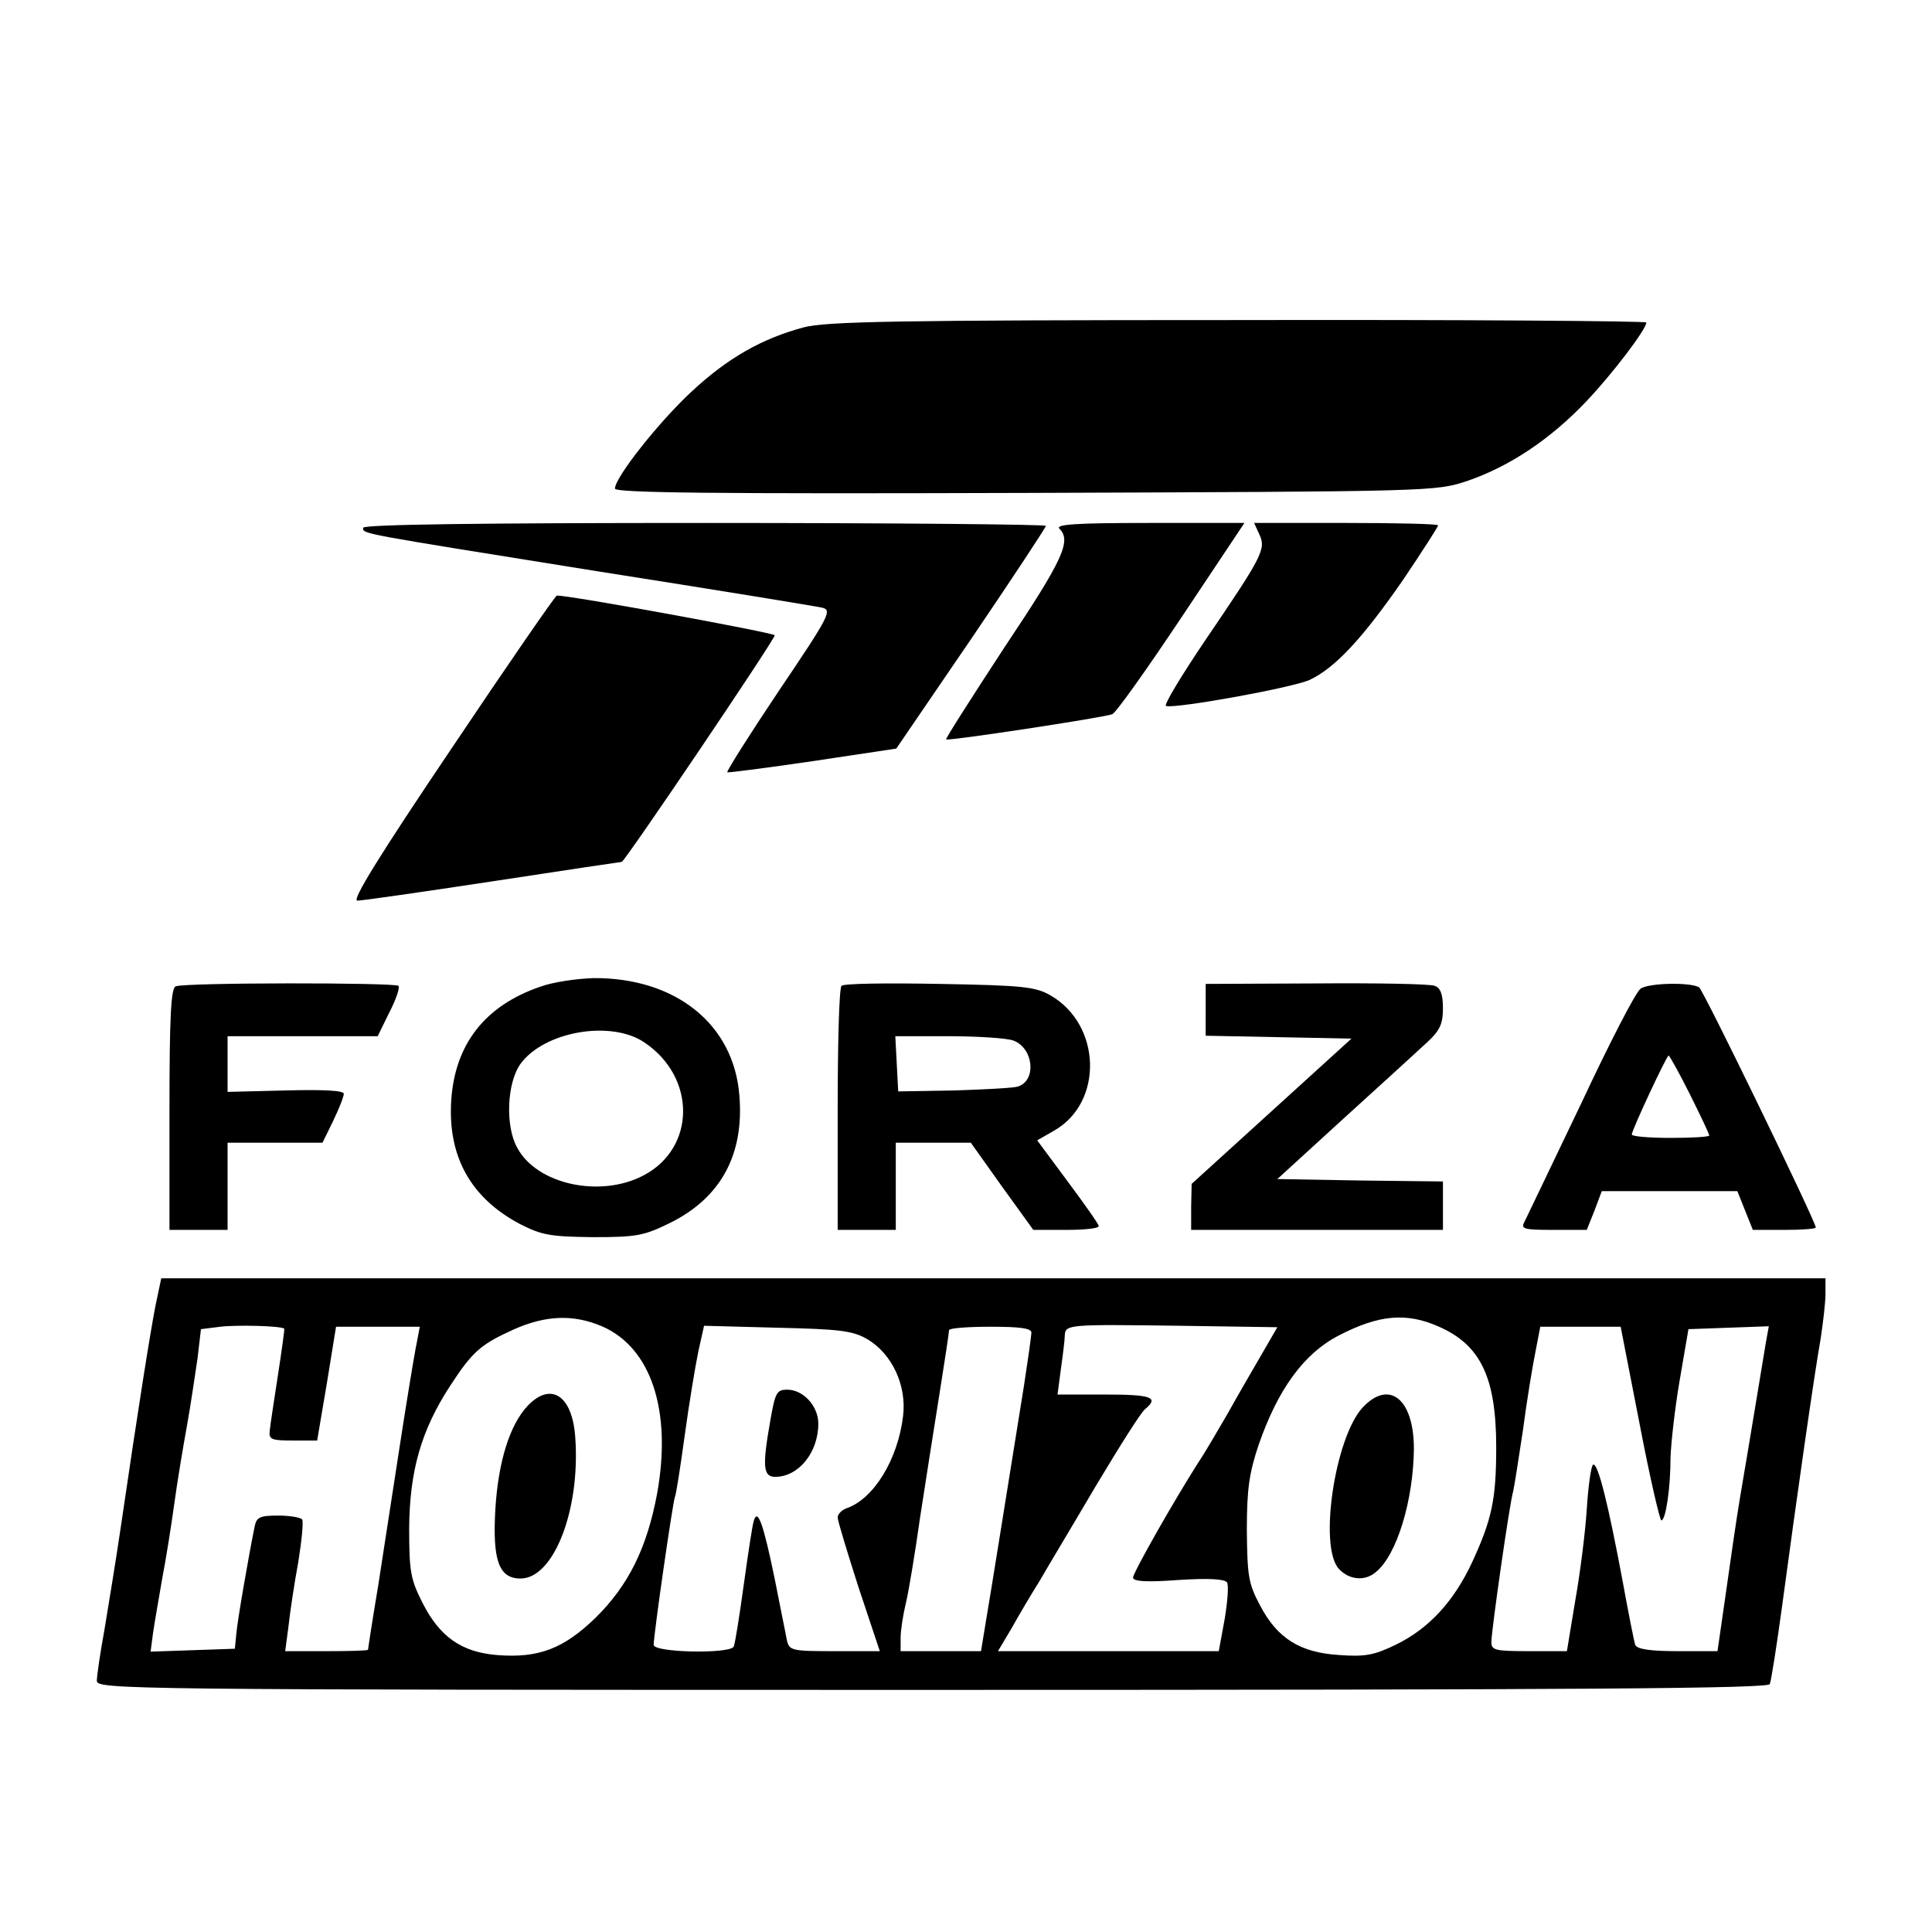 <?xml version="1.0" standalone="no"?>
<!DOCTYPE svg PUBLIC "-//W3C//DTD SVG 20010904//EN"
 "http://www.w3.org/TR/2001/REC-SVG-20010904/DTD/svg10.dtd">
<svg version="1.0" xmlns="http://www.w3.org/2000/svg"
 width="399pt" height="399pt" viewBox="0 0 399 399"
 preserveAspectRatio="xMidYMid meet">
<g transform="translate(0,399) scale(0.1,-0.1)"
fill="#000000" stroke="none">
<path d="M1660 3314 c-86 -23 -157 -63 -232 -133 -67 -62 -158 -177 -158 -200
0 -9 207 -11 848 -9 845 3 847 3 913 25 87 30 171 86 245 164 55 58 124 149
124 163 0 3 -379 6 -842 5 -706 0 -852 -3 -898 -15z"/>
<path d="M750 2900 c0 -13 -14 -10 485 -90 242 -38 450 -72 463 -75 21 -5 15
-17 -89 -171 -61 -91 -109 -167 -107 -169 2 -1 81 9 176 23 l173 26 155 227
c85 125 154 230 154 233 0 3 -317 6 -705 6 -454 0 -705 -3 -705 -10z"/>
<path d="M2188 2898 c25 -25 8 -63 -113 -244 -68 -104 -123 -190 -121 -191 3
-4 325 45 343 52 7 2 71 92 143 200 l130 195 -197 0 c-153 0 -194 -3 -185 -12z"/>
<path d="M2601 2886 c14 -30 6 -45 -111 -217 -50 -74 -87 -135 -82 -137 20 -6
263 38 297 54 53 25 110 87 193 207 39 58 72 109 72 112 0 3 -85 5 -190 5
l-190 0 11 -24z"/>
<path d="M933 2445 c-151 -224 -207 -315 -195 -315 10 0 135 18 280 40 144 22
264 40 266 40 6 0 316 459 316 468 0 5 -425 83 -450 82 -3 0 -101 -142 -217
-315z"/>
<path d="M1115 1952 c-113 -39 -175 -118 -183 -233 -8 -117 40 -203 142 -257
45 -23 63 -26 151 -27 91 0 105 3 160 30 104 52 152 141 142 262 -11 147 -131
244 -301 243 -34 -1 -84 -8 -111 -18z m216 -115 c107 -72 106 -217 -1 -274
-90 -48 -222 -19 -262 57 -25 45 -21 134 7 173 49 67 187 91 256 44z"/>
<path d="M363 1953 c-10 -3 -13 -64 -13 -254 l0 -249 60 0 60 0 0 90 0 90 98
0 98 0 22 45 c12 25 22 50 22 56 0 7 -42 9 -120 7 l-120 -3 0 58 0 57 155 0
155 0 24 49 c14 27 22 51 19 55 -7 7 -442 7 -460 -1z"/>
<path d="M1738 1954 c-5 -4 -8 -119 -8 -256 l0 -248 60 0 60 0 0 90 0 90 78 0
77 0 64 -90 65 -90 68 0 c37 0 68 3 67 8 0 4 -29 45 -64 92 l-63 85 35 20
c102 58 98 218 -7 279 -31 18 -56 21 -230 24 -107 2 -198 1 -202 -4z m355
-113 c42 -16 48 -83 9 -95 -9 -3 -69 -6 -132 -8 l-115 -2 -3 57 -3 57 110 0
c60 0 121 -4 134 -9z"/>
<path d="M2490 1904 l0 -53 151 -3 150 -3 -165 -150 -165 -150 -1 -47 0 -48
260 0 260 0 0 50 0 50 -171 2 -171 3 139 127 c77 70 154 140 171 156 26 24 32
38 32 70 0 28 -5 42 -17 46 -9 4 -120 6 -245 5 l-228 -1 0 -54z"/>
<path d="M3388 1948 c-10 -7 -65 -114 -123 -238 -59 -123 -111 -232 -116 -242
-9 -16 -4 -18 59 -18 l69 0 16 40 15 40 140 0 140 0 16 -40 16 -40 65 0 c36 0
65 2 65 5 0 12 -232 490 -241 496 -19 11 -105 9 -121 -3z m102 -218 c22 -44
40 -82 40 -85 0 -3 -36 -5 -80 -5 -44 0 -80 3 -80 7 0 9 72 163 76 163 2 0 22
-36 44 -80z"/>
<path d="M321 1293 c-11 -57 -35 -207 -71 -453 -10 -69 -26 -165 -34 -214 -9
-49 -16 -97 -16 -107 0 -18 47 -19 1725 -19 1371 0 1727 3 1730 12 3 7 14 78
25 158 30 224 68 489 80 555 5 33 10 75 10 93 l0 32 -1719 0 -1718 0 -12 -57z
m922 -42 c102 -44 145 -175 114 -346 -21 -112 -59 -189 -127 -256 -66 -64
-118 -84 -204 -77 -73 6 -118 38 -153 107 -25 49 -28 65 -28 155 1 119 25 202
84 293 47 72 63 86 131 117 67 30 124 32 183 7z m1729 -1 c86 -38 118 -105
118 -249 0 -108 -9 -149 -50 -238 -38 -81 -89 -136 -156 -169 -45 -22 -64 -26
-118 -22 -81 5 -128 34 -164 103 -24 45 -26 61 -27 155 0 85 5 118 24 175 40
116 94 190 166 227 83 43 140 48 207 18z m-2385 -4 c1 -1 -5 -44 -13 -96 -8
-52 -16 -104 -17 -115 -2 -18 4 -20 48 -20 l50 0 20 118 19 117 87 0 86 0 -9
-47 c-5 -27 -20 -118 -33 -203 -13 -85 -33 -213 -44 -285 -12 -71 -21 -131
-21 -132 0 -2 -38 -3 -85 -3 l-86 0 7 53 c3 28 12 88 20 131 7 44 11 83 8 88
-3 4 -25 8 -49 8 -38 0 -45 -3 -49 -22 -12 -59 -36 -196 -38 -223 l-3 -30 -87
-3 -87 -3 5 38 c3 21 12 72 19 113 8 41 19 111 25 155 6 44 18 116 26 160 8
44 17 107 22 140 l7 60 40 5 c33 4 125 2 132 -4z m2018 -54 c-18 -31 -50 -86
-70 -122 -21 -36 -47 -81 -60 -100 -51 -80 -135 -228 -135 -238 0 -8 27 -10
94 -5 63 4 95 2 100 -5 4 -6 1 -41 -5 -77 l-12 -65 -228 0 -228 0 28 47 c15
27 41 71 58 98 16 28 69 116 116 196 48 80 93 152 102 159 29 24 14 30 -83 30
l-98 0 7 53 c4 28 8 60 8 69 1 23 8 23 237 20 l202 -3 -33 -57z m-815 33 c52
-30 83 -96 75 -160 -11 -90 -61 -171 -117 -190 -10 -4 -18 -12 -18 -19 0 -7
20 -72 43 -144 l44 -132 -93 0 c-89 0 -94 1 -99 23 -2 12 -14 69 -25 126 -23
112 -35 147 -43 121 -3 -8 -12 -68 -21 -133 -9 -65 -18 -123 -21 -128 -10 -15
-165 -12 -165 4 0 22 40 299 44 306 2 3 11 60 20 126 9 66 22 144 28 173 l12
54 150 -4 c129 -3 156 -6 186 -23z m340 13 c0 -7 -7 -56 -15 -108 -46 -286
-66 -412 -77 -477 l-12 -73 -83 0 -83 0 0 28 c0 15 5 47 11 72 6 25 19 104 29
175 11 72 29 186 40 255 11 69 20 128 20 133 0 4 38 7 85 7 61 0 85 -3 85 -12z
m1256 -188 c21 -110 42 -200 45 -200 9 0 19 66 19 130 1 30 9 102 19 160 l18
105 83 3 83 3 -6 -33 c-3 -18 -13 -78 -22 -133 -9 -55 -23 -138 -31 -185 -8
-47 -21 -138 -30 -202 l-17 -118 -82 0 c-57 0 -84 4 -88 13 -2 6 -14 66 -26
132 -29 155 -51 246 -61 240 -4 -2 -10 -44 -13 -92 -3 -48 -14 -134 -24 -190
l-17 -103 -78 0 c-71 0 -78 2 -78 19 0 23 38 289 45 311 2 8 11 65 20 125 8
61 20 134 26 163 l10 52 83 0 83 0 39 -200z"/>
<path d="M1090 1087 c-37 -39 -61 -115 -67 -214 -6 -105 7 -143 52 -143 69 0
124 143 113 292 -6 86 -50 115 -98 65z"/>
<path d="M2814 1083 c-57 -62 -91 -287 -49 -333 21 -23 54 -26 76 -7 44 35 78
149 79 255 0 103 -51 144 -106 85z"/>
<path d="M1591 1057 c-17 -96 -15 -117 10 -117 48 0 89 50 89 110 0 36 -31 70
-64 70 -22 0 -25 -6 -35 -63z"/>
</g>
</svg>
